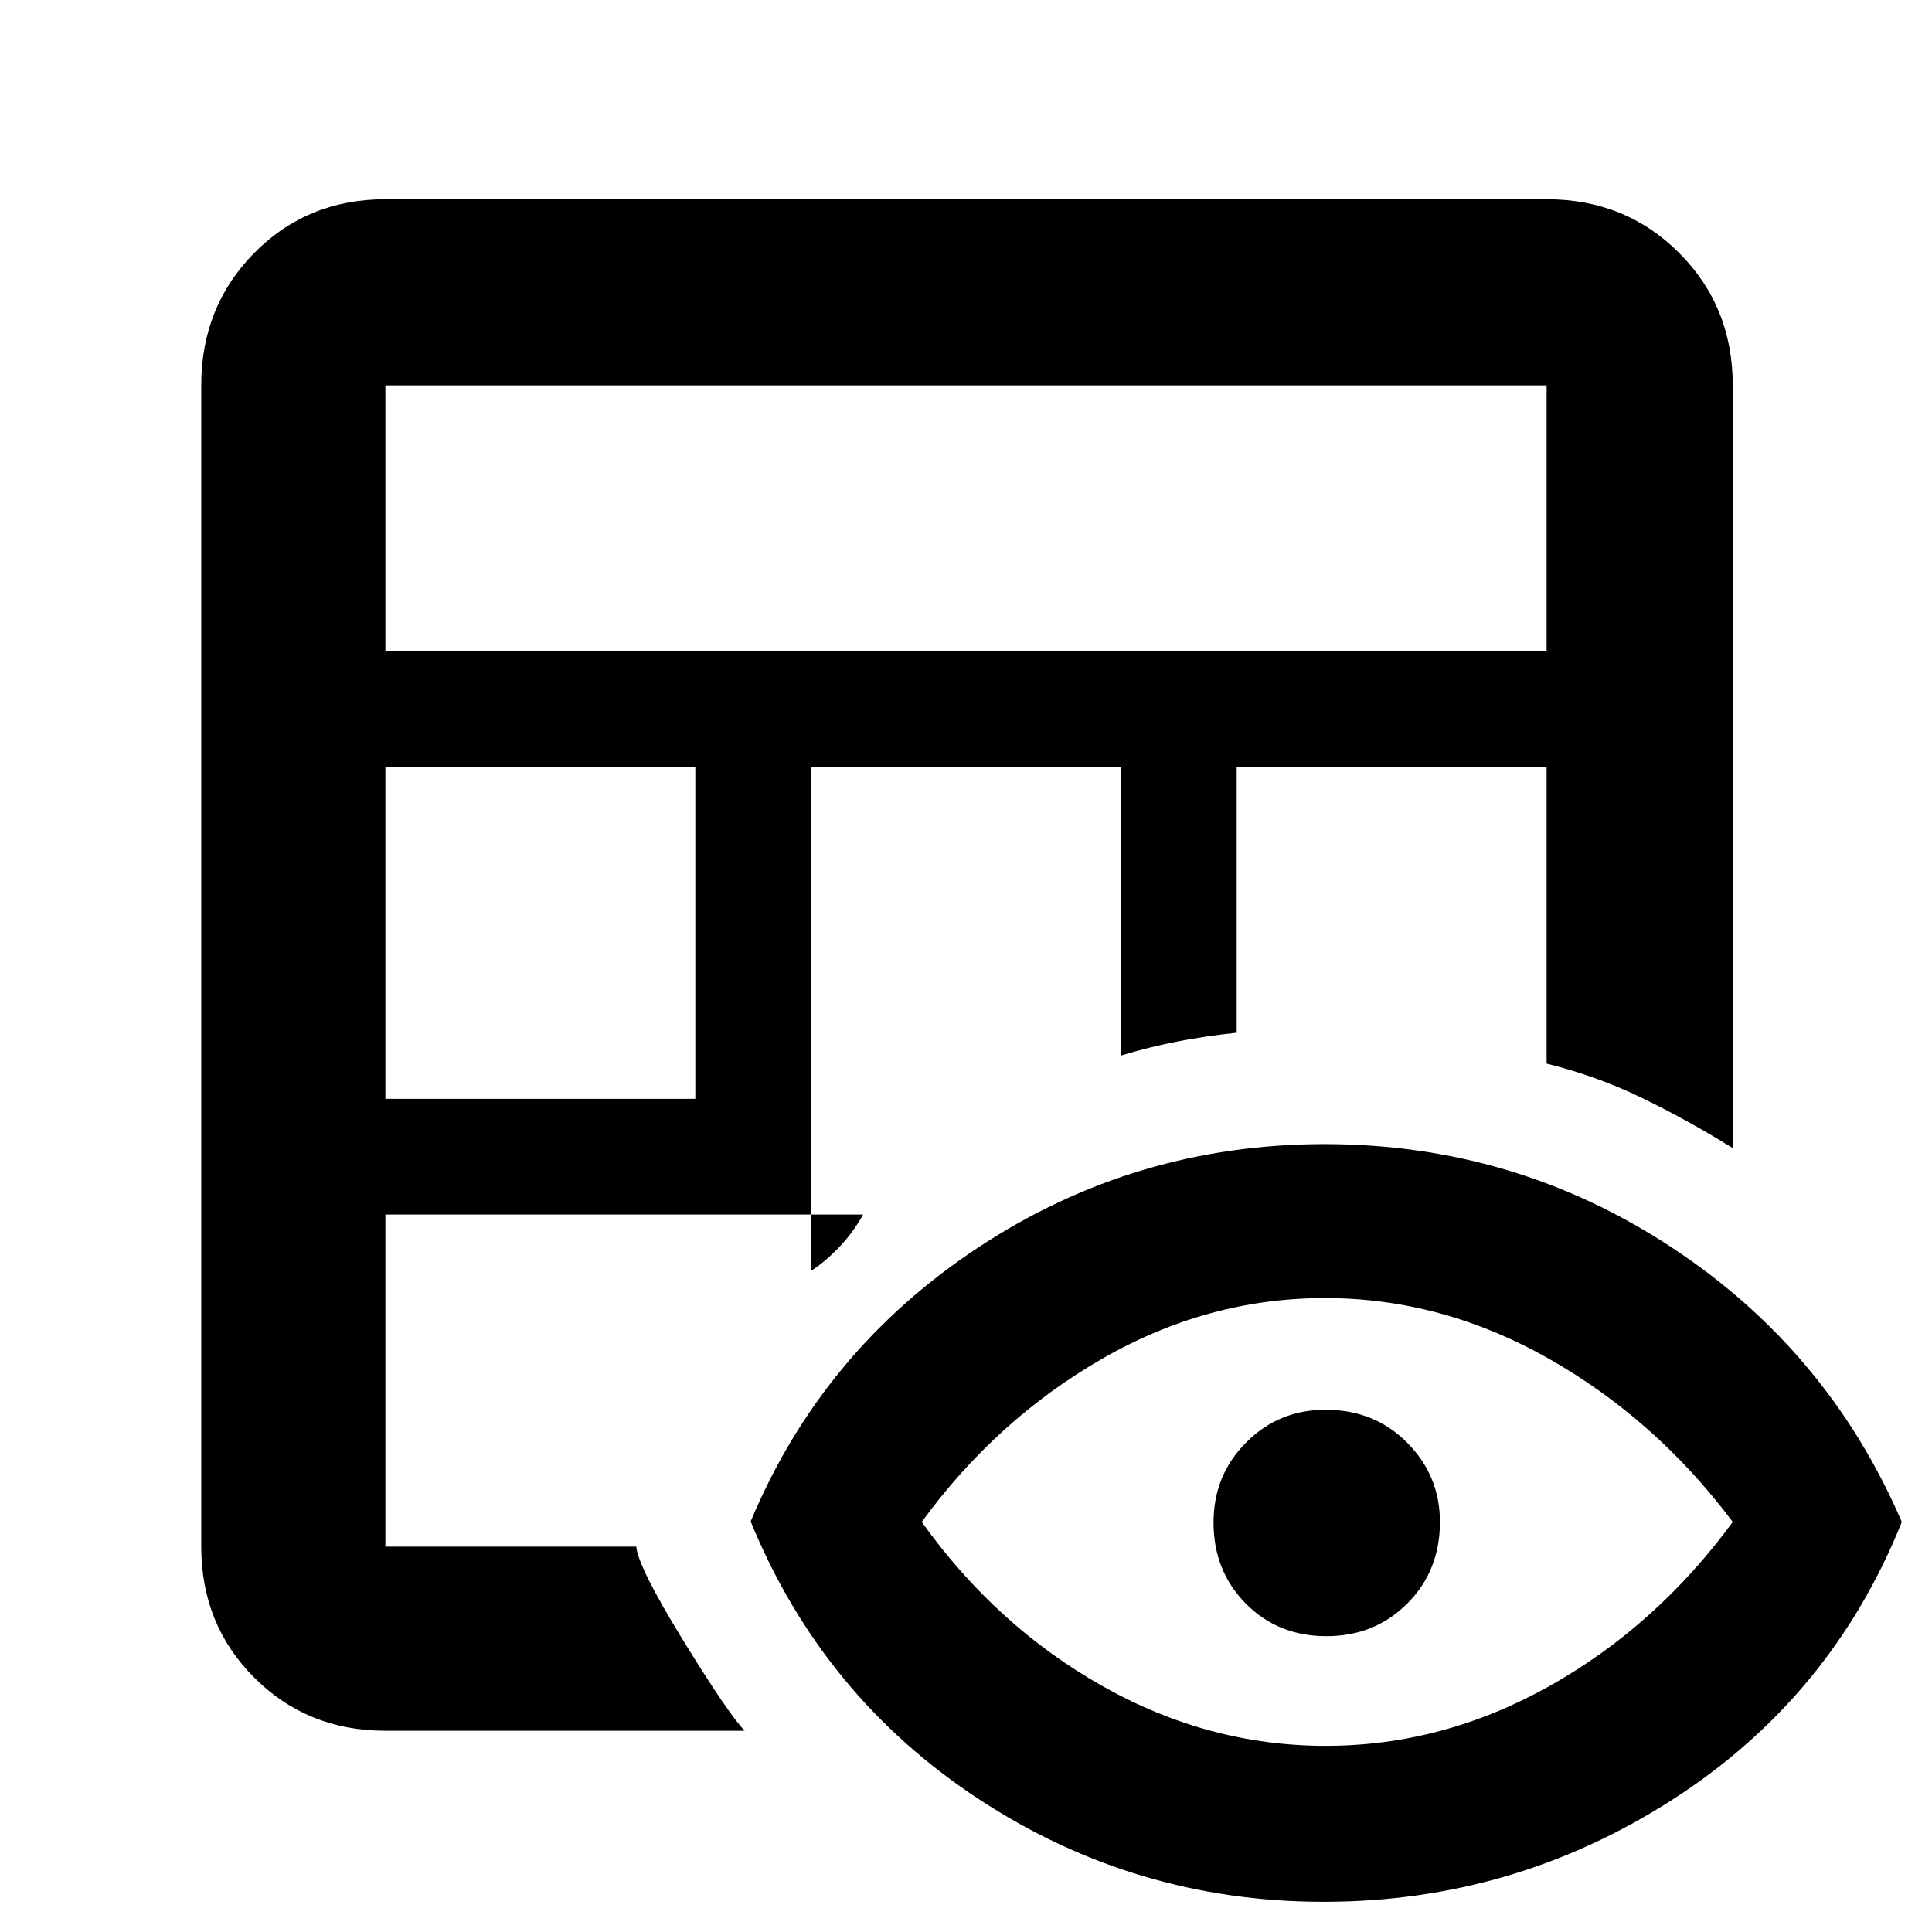 <svg xmlns="http://www.w3.org/2000/svg" height="48" viewBox="0 -960 960 960" width="48"><path d="M191.5-100q-38.77 0-65.13-26.37Q100-152.73 100-191.5v-577q0-39.18 26.37-65.84Q152.73-861 191.5-861h577q39.18 0 65.84 26.66Q861-807.68 861-768.5v379q-21.88-13.65-44.63-24.72-22.74-11.07-47.87-17.28V-579h-154v132.15q-15.62 1.65-29.74 4.42-14.11 2.76-27.76 6.93V-579H403v250.5q6.91-4.43 13.85-11.65 6.95-7.22 12.02-16.35H191.5v165h124.66q.84 10 23.09 46.25T370-100H191.5Zm0-314h154v-165h-154v165Zm0-222.5h577v-132h-577v132ZM657.75-15Q564-15 486.27-66.08 408.54-117.17 373-204q35.5-85 113.25-136.25t172-51.25q94.25 0 172.12 51.16Q908.24-289.19 945-203.73 910-116.5 831.01-65.75 752.03-15 657.75-15Zm.95-77.5q58.3 0 111.3-29.75t91-81.5q-38-50.75-91.2-81Q716.59-315 658.3-315q-58.3 0-110.8 30.25t-89.5 81q37 51.75 89.7 81.5 52.71 29.75 111 29.75Zm.36-54.5Q635-147 619-163.22q-16-16.21-16-40.31 0-23.47 16.21-39.72 16.22-16.25 39.38-16.25 24.41 0 40.66 16.4 16.25 16.41 16.25 39.38 0 24.22-16.19 40.47T659.06-147Z"/></svg>